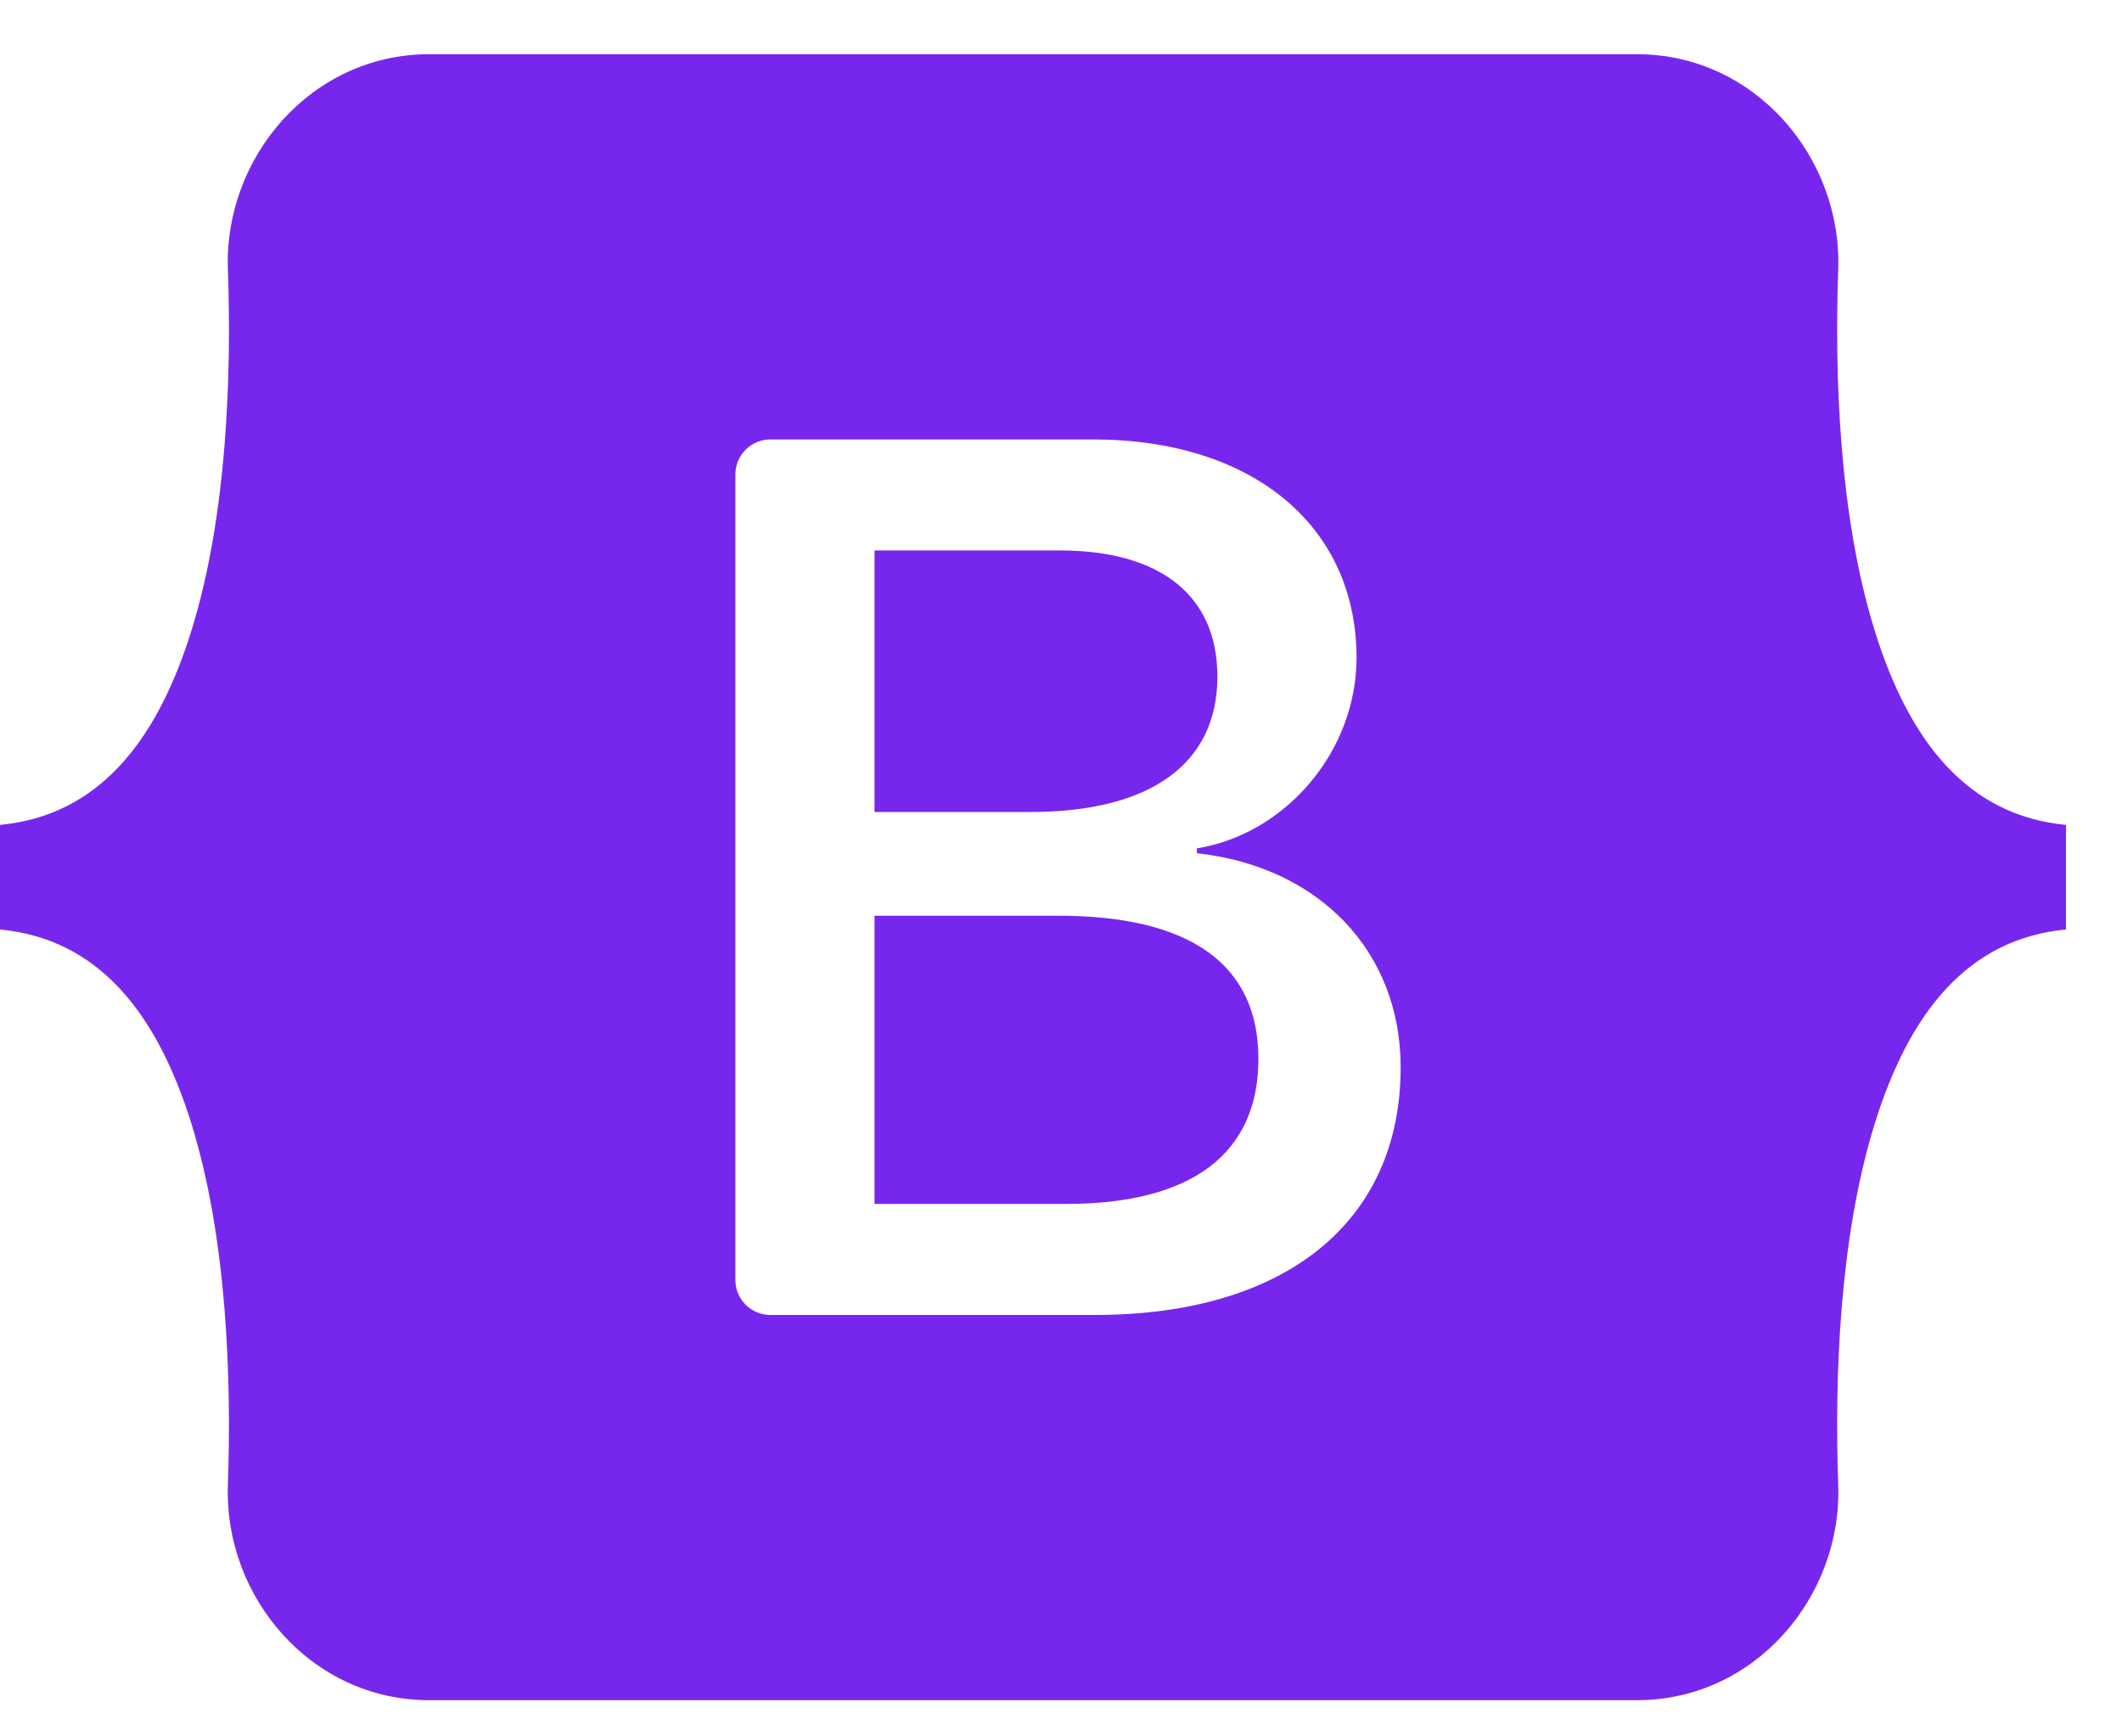 <svg width="33" height="27" viewBox="0 0 33 27" fill="none" xmlns="http://www.w3.org/2000/svg">
<path fill-rule="evenodd" clip-rule="evenodd" d="M6.673 0.843C4.84 0.843 3.483 2.448 3.544 4.188C3.603 5.859 3.527 8.025 2.982 9.79C2.435 11.561 1.51 12.683 0 12.827V14.453C1.51 14.597 2.435 15.719 2.982 17.49C3.527 19.255 3.602 21.421 3.544 23.092C3.483 24.832 4.84 26.437 6.673 26.437H25.458C27.291 26.437 28.647 24.832 28.587 23.092C28.528 21.421 28.604 19.255 29.149 17.49C29.696 15.719 30.618 14.597 32.129 14.453V12.827C30.618 12.683 29.696 11.561 29.149 9.79C28.604 8.025 28.528 5.859 28.587 4.188C28.647 2.448 27.291 0.843 25.458 0.843H6.673H6.673ZM21.782 16.598C21.782 18.994 19.995 20.447 17.029 20.447H11.98C11.836 20.447 11.697 20.39 11.595 20.287C11.493 20.185 11.436 20.047 11.436 19.902V7.378C11.436 7.233 11.493 7.095 11.595 6.993C11.697 6.891 11.836 6.833 11.98 6.833H17C19.473 6.833 21.096 8.173 21.096 10.229C21.096 11.673 20.005 12.965 18.613 13.192V13.267C20.507 13.475 21.782 14.786 21.782 16.598ZM16.478 8.559H13.6V12.626H16.024C17.899 12.626 18.932 11.871 18.932 10.522C18.932 9.257 18.043 8.559 16.478 8.559ZM13.6 14.239V18.72H16.584C18.536 18.72 19.57 17.937 19.57 16.465C19.57 14.994 18.507 14.239 16.459 14.239H13.6V14.239Z" fill="#7727ED"/>
</svg>
